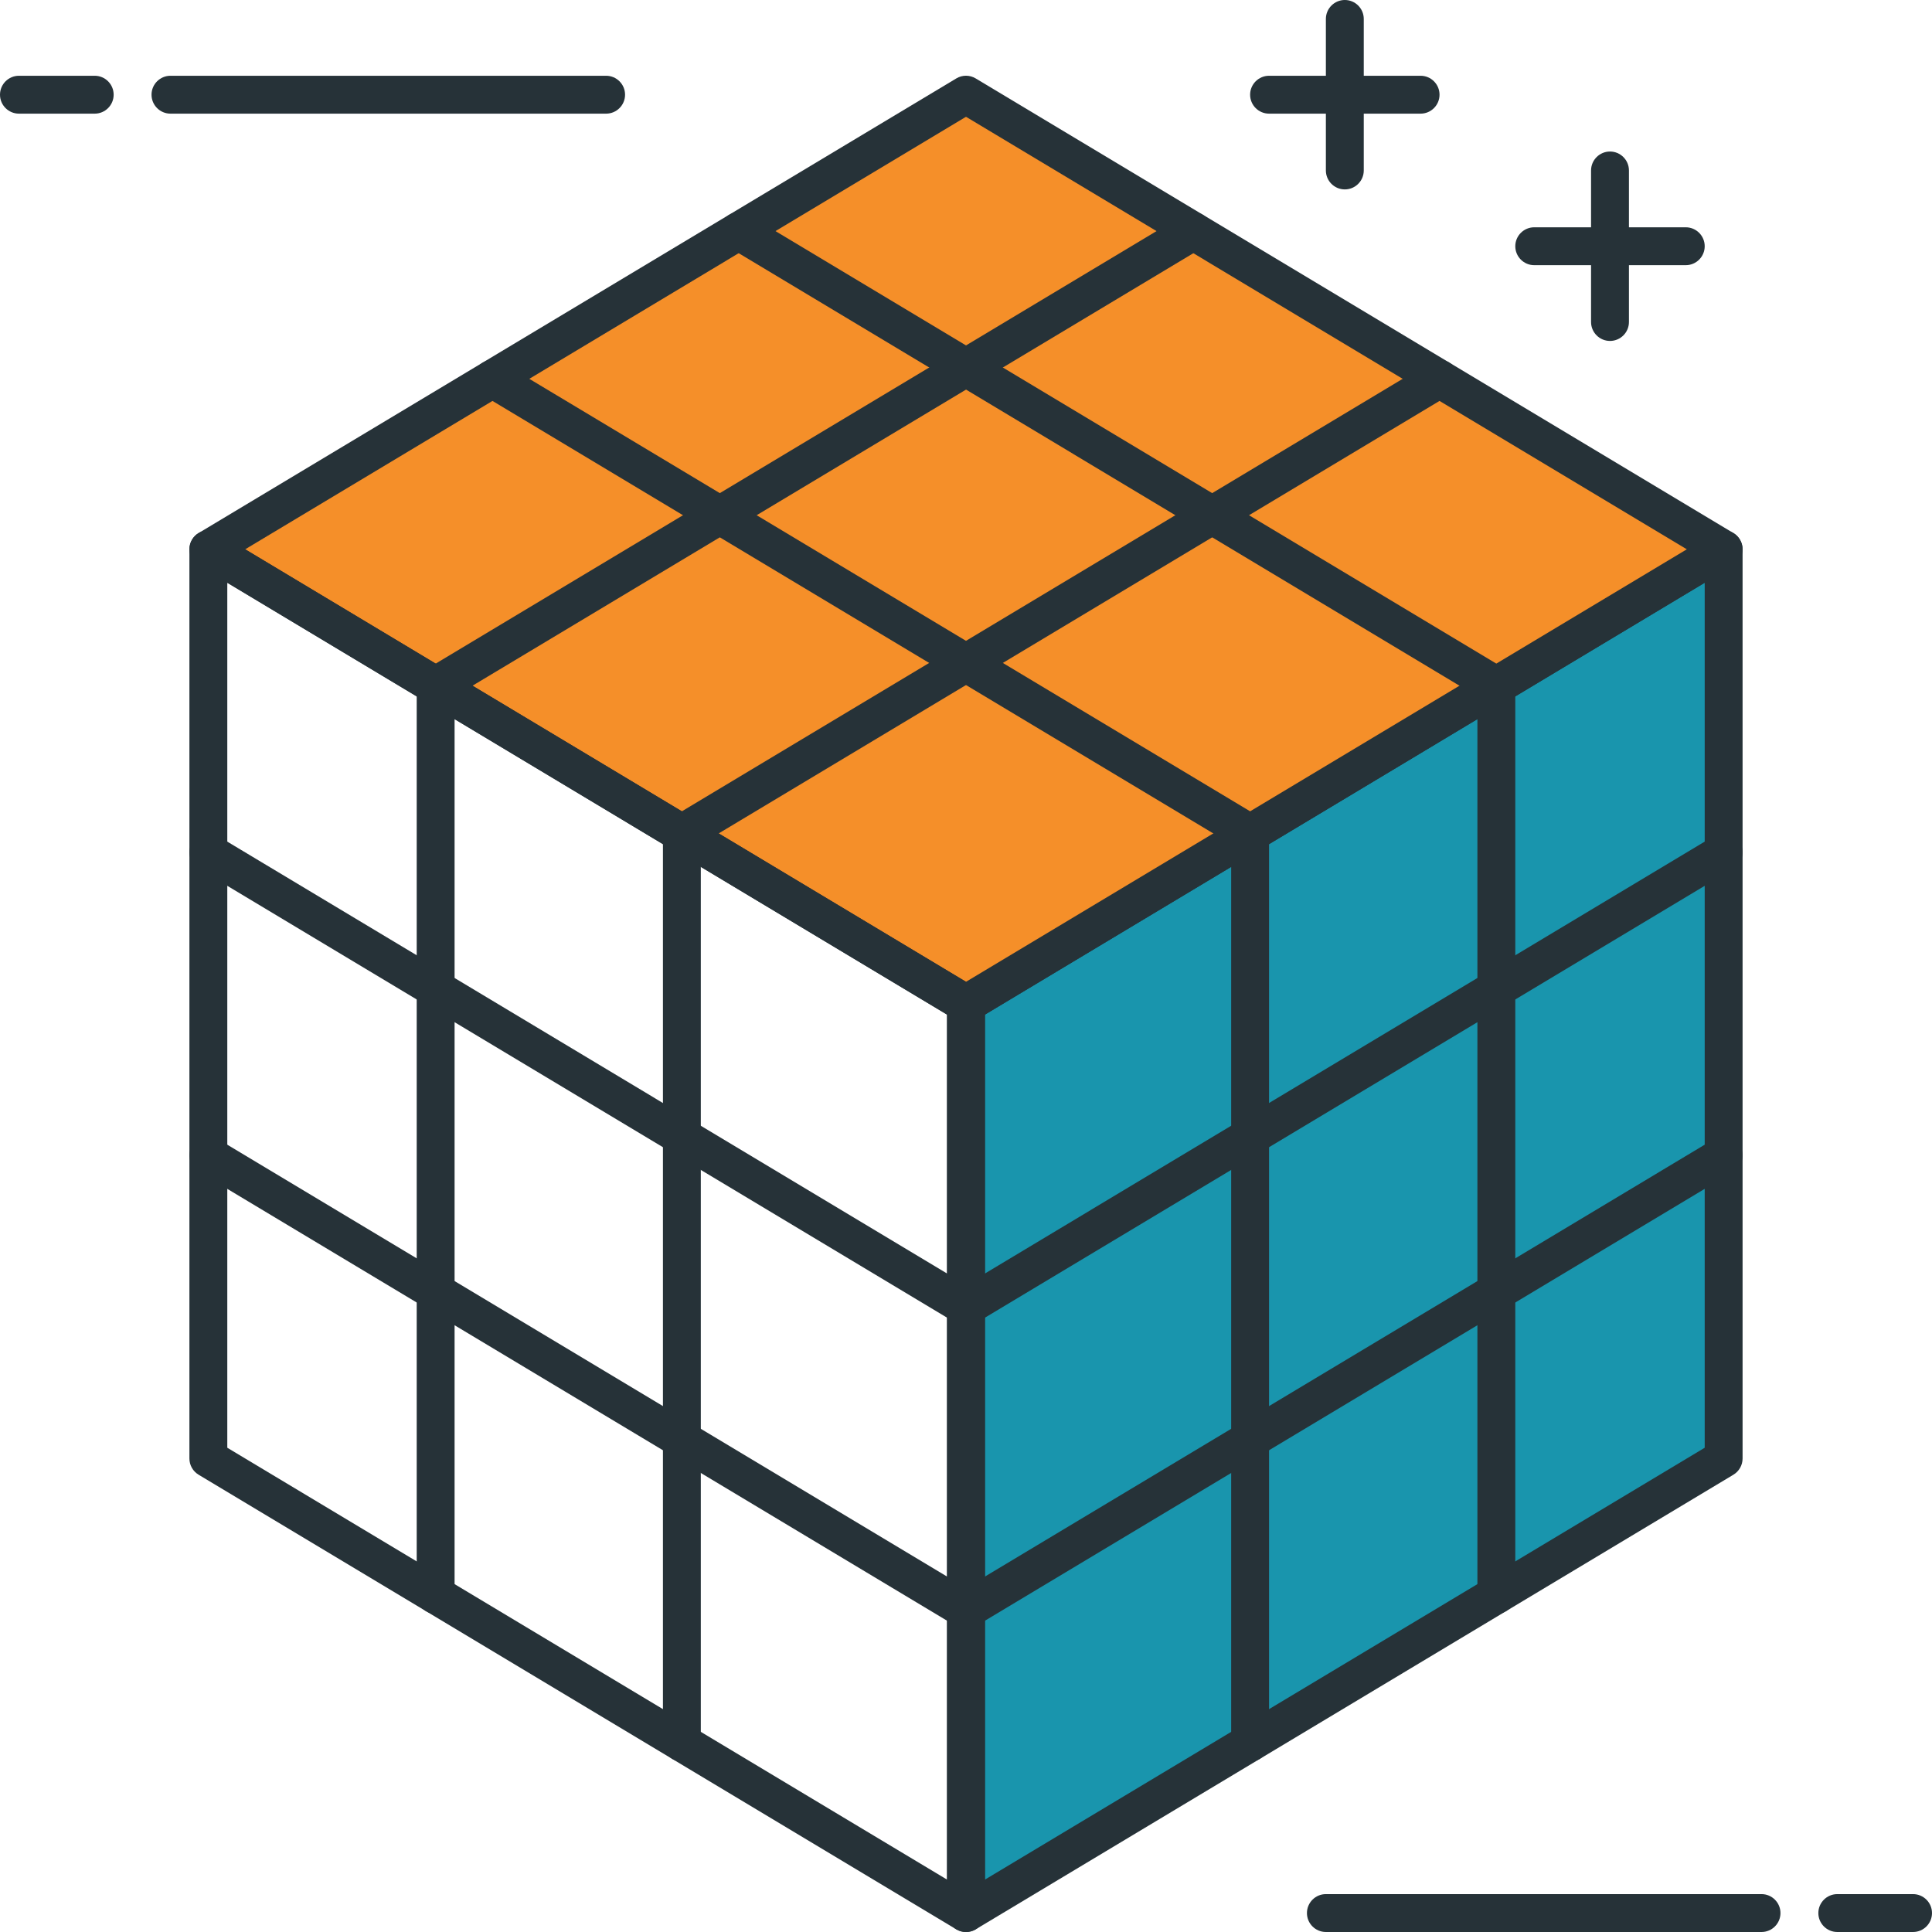 <svg
    height="40pt"
    viewBox="0 0 408 408"
    width="40pt"
    xmlns="http://www.w3.org/2000/svg"
  >
    <path d="m364 116v192l-160 96v-192zm0 0" fill="#1995AD" />
    <path
      d="m204 408c-.68 0-1.359-.168-1.969-.512-1.254-.711-2.031-2.047-2.031-3.488v-192c0-1.406.734-2.711 1.945-3.434l160-96c1.238-.75 2.781-.758 4.023-.055 1.254.711 2.031 2.047 2.031 3.488v192c0 1.406-.734 2.711-1.945 3.434l-160 96c-.629.383-1.344.566-2.055.566zm4-193.734v182.672l152-91.203v-182.672zm0 0"
      fill="#263238"
    />
    <path d="m204 212-160-96 160-96 160 96zm0 0" fill="#f58f29" />
    <g fill="#263238">
      <path d="m204 216c-.711 0-1.426-.184-2.055-.566l-160-96c-1.211-.723-1.945-2.027-1.945-3.434s.734-2.711 1.945-3.434l160-96c1.262-.766 2.84-.766 4.109 0l160 96c1.211.723 1.945 2.027 1.945 3.434s-.734 2.711-1.945 3.434l-160 96c-.629.383-1.344.566-2.055.566zm-152.223-100 152.223 91.336 152.223-91.336-152.223-91.336zm0 0" />
      <path d="m204 344c-.711 0-1.426-.184-2.055-.566l-160-96c-1.898-1.137-2.512-3.594-1.379-5.488 1.145-1.898 3.617-2.512 5.488-1.379l157.945 94.77 157.945-94.77c1.871-1.141 4.344-.52 5.488 1.379 1.141 1.887.52 4.352-1.379 5.488l-160 96c-.629.383-1.344.566-2.055.566zm0 0" />
      <path d="m204 280c-.711 0-1.426-.184-2.055-.566l-160-96c-1.898-1.137-2.512-3.594-1.379-5.488 1.145-1.898 3.617-2.504 5.488-1.379l157.945 94.77 157.945-94.77c1.871-1.133 4.344-.52 5.488 1.379 1.141 1.887.52 4.352-1.379 5.488l-160 96c-.629.383-1.344.566-2.055.566zm0 0" />
      <path d="m204 408c-.711 0-1.426-.184-2.055-.566l-160-96c-1.211-.723-1.945-2.027-1.945-3.434v-192c0-1.441.777-2.777 2.031-3.488 1.242-.703 2.793-.695 4.023.055l160 96c1.211.723 1.945 2.027 1.945 3.434v192c0 1.441-.777 2.777-2.031 3.488-.609.344-1.289.512-1.969.512zm-156-102.266 152 91.203v-182.672l-152-91.203zm0 0" />
      <path d="m264 372c-2.207 0-4-1.793-4-4v-189.734l-158.055-94.832c-1.898-1.137-2.512-3.594-1.379-5.488 1.145-1.898 3.617-2.504 5.488-1.379l160 96c1.211.723 1.945 2.027 1.945 3.434v192c0 2.207-1.793 4-4 4zm0 0" />
      <path d="m316 340.809c-2.207 0-4-1.793-4-4v-189.73l-158.055-94.84c-1.898-1.133-2.512-3.59-1.379-5.484 1.152-1.898 3.625-2.508 5.488-1.379l160 96c1.211.723 1.945 2.023 1.945 3.434v191.992c0 2.215-1.793 4.008-4 4.008zm0 0" />
      <path d="m144 372c-2.207 0-4-1.793-4-4v-192c0-1.406.734-2.711 1.945-3.434l160-96c1.871-1.133 4.344-.52 5.488 1.379 1.141 1.887.52 4.352-1.379 5.488l-158.055 94.832v189.734c0 2.207-1.793 4-4 4zm0 0" />
      <path d="m92 340.809c-2.207 0-4-1.793-4-4v-191.992c0-1.41.734-2.711 1.945-3.434l160-96c1.879-1.137 4.344-.52 5.488 1.379 1.141 1.887.52 4.352-1.379 5.484l-158.055 94.832v189.73c0 2.207-1.793 4-4 4zm0 0" />
      <path d="m20 24h-16c-2.207 0-4-1.793-4-4s1.793-4 4-4h16c2.207 0 4 1.793 4 4s-1.793 4-4 4zm0 0" />
      <path d="m128 24h-92c-2.207 0-4-1.793-4-4s1.793-4 4-4h92c2.207 0 4 1.793 4 4s-1.793 4-4 4zm0 0" />
      <path d="m404 408h-16c-2.207 0-4-1.793-4-4s1.793-4 4-4h16c2.207 0 4 1.793 4 4s-1.793 4-4 4zm0 0" />
      <path d="m372 408h-92c-2.207 0-4-1.793-4-4s1.793-4 4-4h92c2.207 0 4 1.793 4 4s-1.793 4-4 4zm0 0" />
      <path d="m300 24h-32c-2.207 0-4-1.793-4-4s1.793-4 4-4h32c2.207 0 4 1.793 4 4s-1.793 4-4 4zm0 0" />
      <path d="m284 40c-2.207 0-4-1.793-4-4v-32c0-2.207 1.793-4 4-4s4 1.793 4 4v32c0 2.207-1.793 4-4 4zm0 0" />
      <path d="m356 56h-32c-2.207 0-4-1.793-4-4s1.793-4 4-4h32c2.207 0 4 1.793 4 4s-1.793 4-4 4zm0 0" />
      <path d="m340 72c-2.207 0-4-1.793-4-4v-32c0-2.207 1.793-4 4-4s4 1.793 4 4v32c0 2.207-1.793 4-4 4zm0 0" />
    </g>
  </svg>